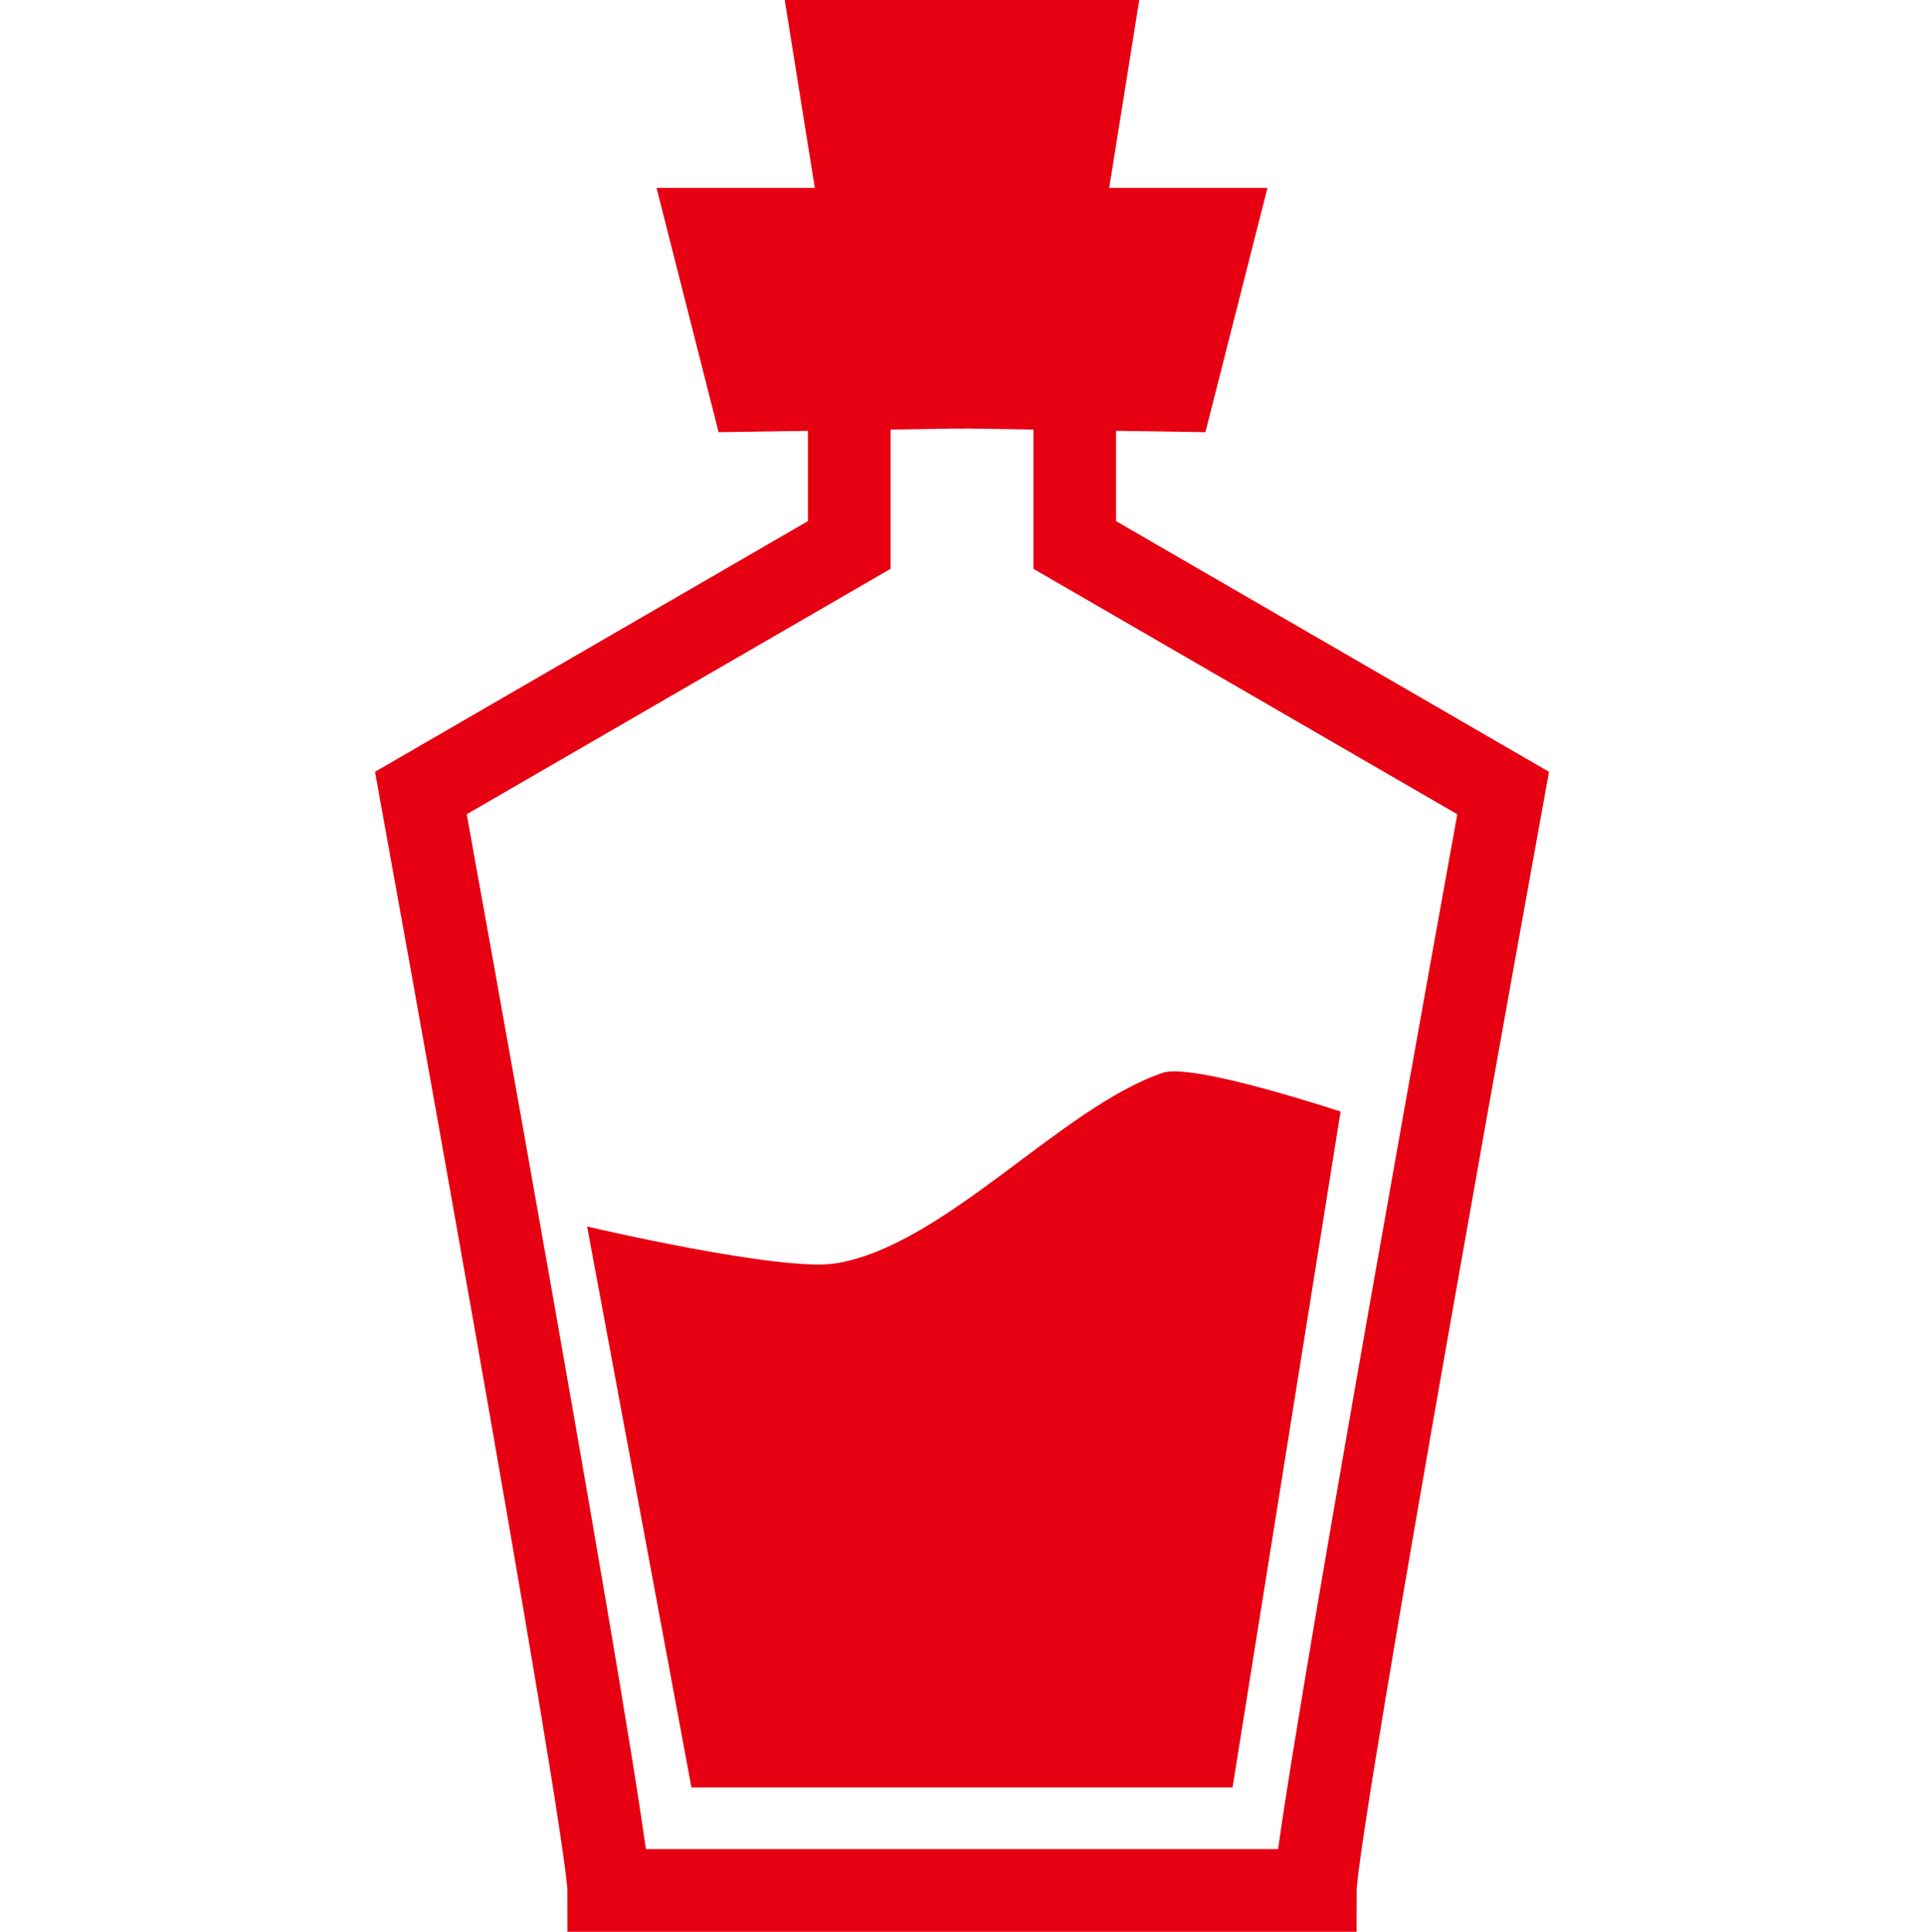 <?xml version="1.0" encoding="UTF-8"?>
<svg id="MP" xmlns="http://www.w3.org/2000/svg" viewBox="0 0 256 257">
  <defs>
    <style>
      .cls-1, .cls-2 {
        fill: #e60012;
      }

      .cls-1, .cls-3 {
        stroke: #e60012;
        stroke-miterlimit: 10;
      }

      .cls-3 {
        fill: none;
        stroke-width: 11px;
      }
    </style>
  </defs>
  <path class="cls-3" d="M143,56.5v16l57,33s-25,137.74-25,146h-47"/>
  <path class="cls-3" d="M113,56.99c0,11.06,0,15.51,0,15.51l-57,33s25,137.74,25,146c15.95,0,47,0,47,0"/>
  <polygon class="cls-1" points="168 25.5 160 56.99 128 56.5 128 .5 151 .5 147 25.5 168 25.5"/>
  <polygon class="cls-1" points="88 25.5 96 56.99 128 56.5 128 .5 105 .5 109 25.5 88 25.5"/>
  <path class="cls-2" d="M154.72,142.72c-13.62,4.63-29.02,23.01-43.56,25.36-7.18,1.16-33.04-4.91-33.04-4.91l13.88,74.62h72l14.37-89.91s-19.63-6.53-23.65-5.16Z"/>
</svg>
